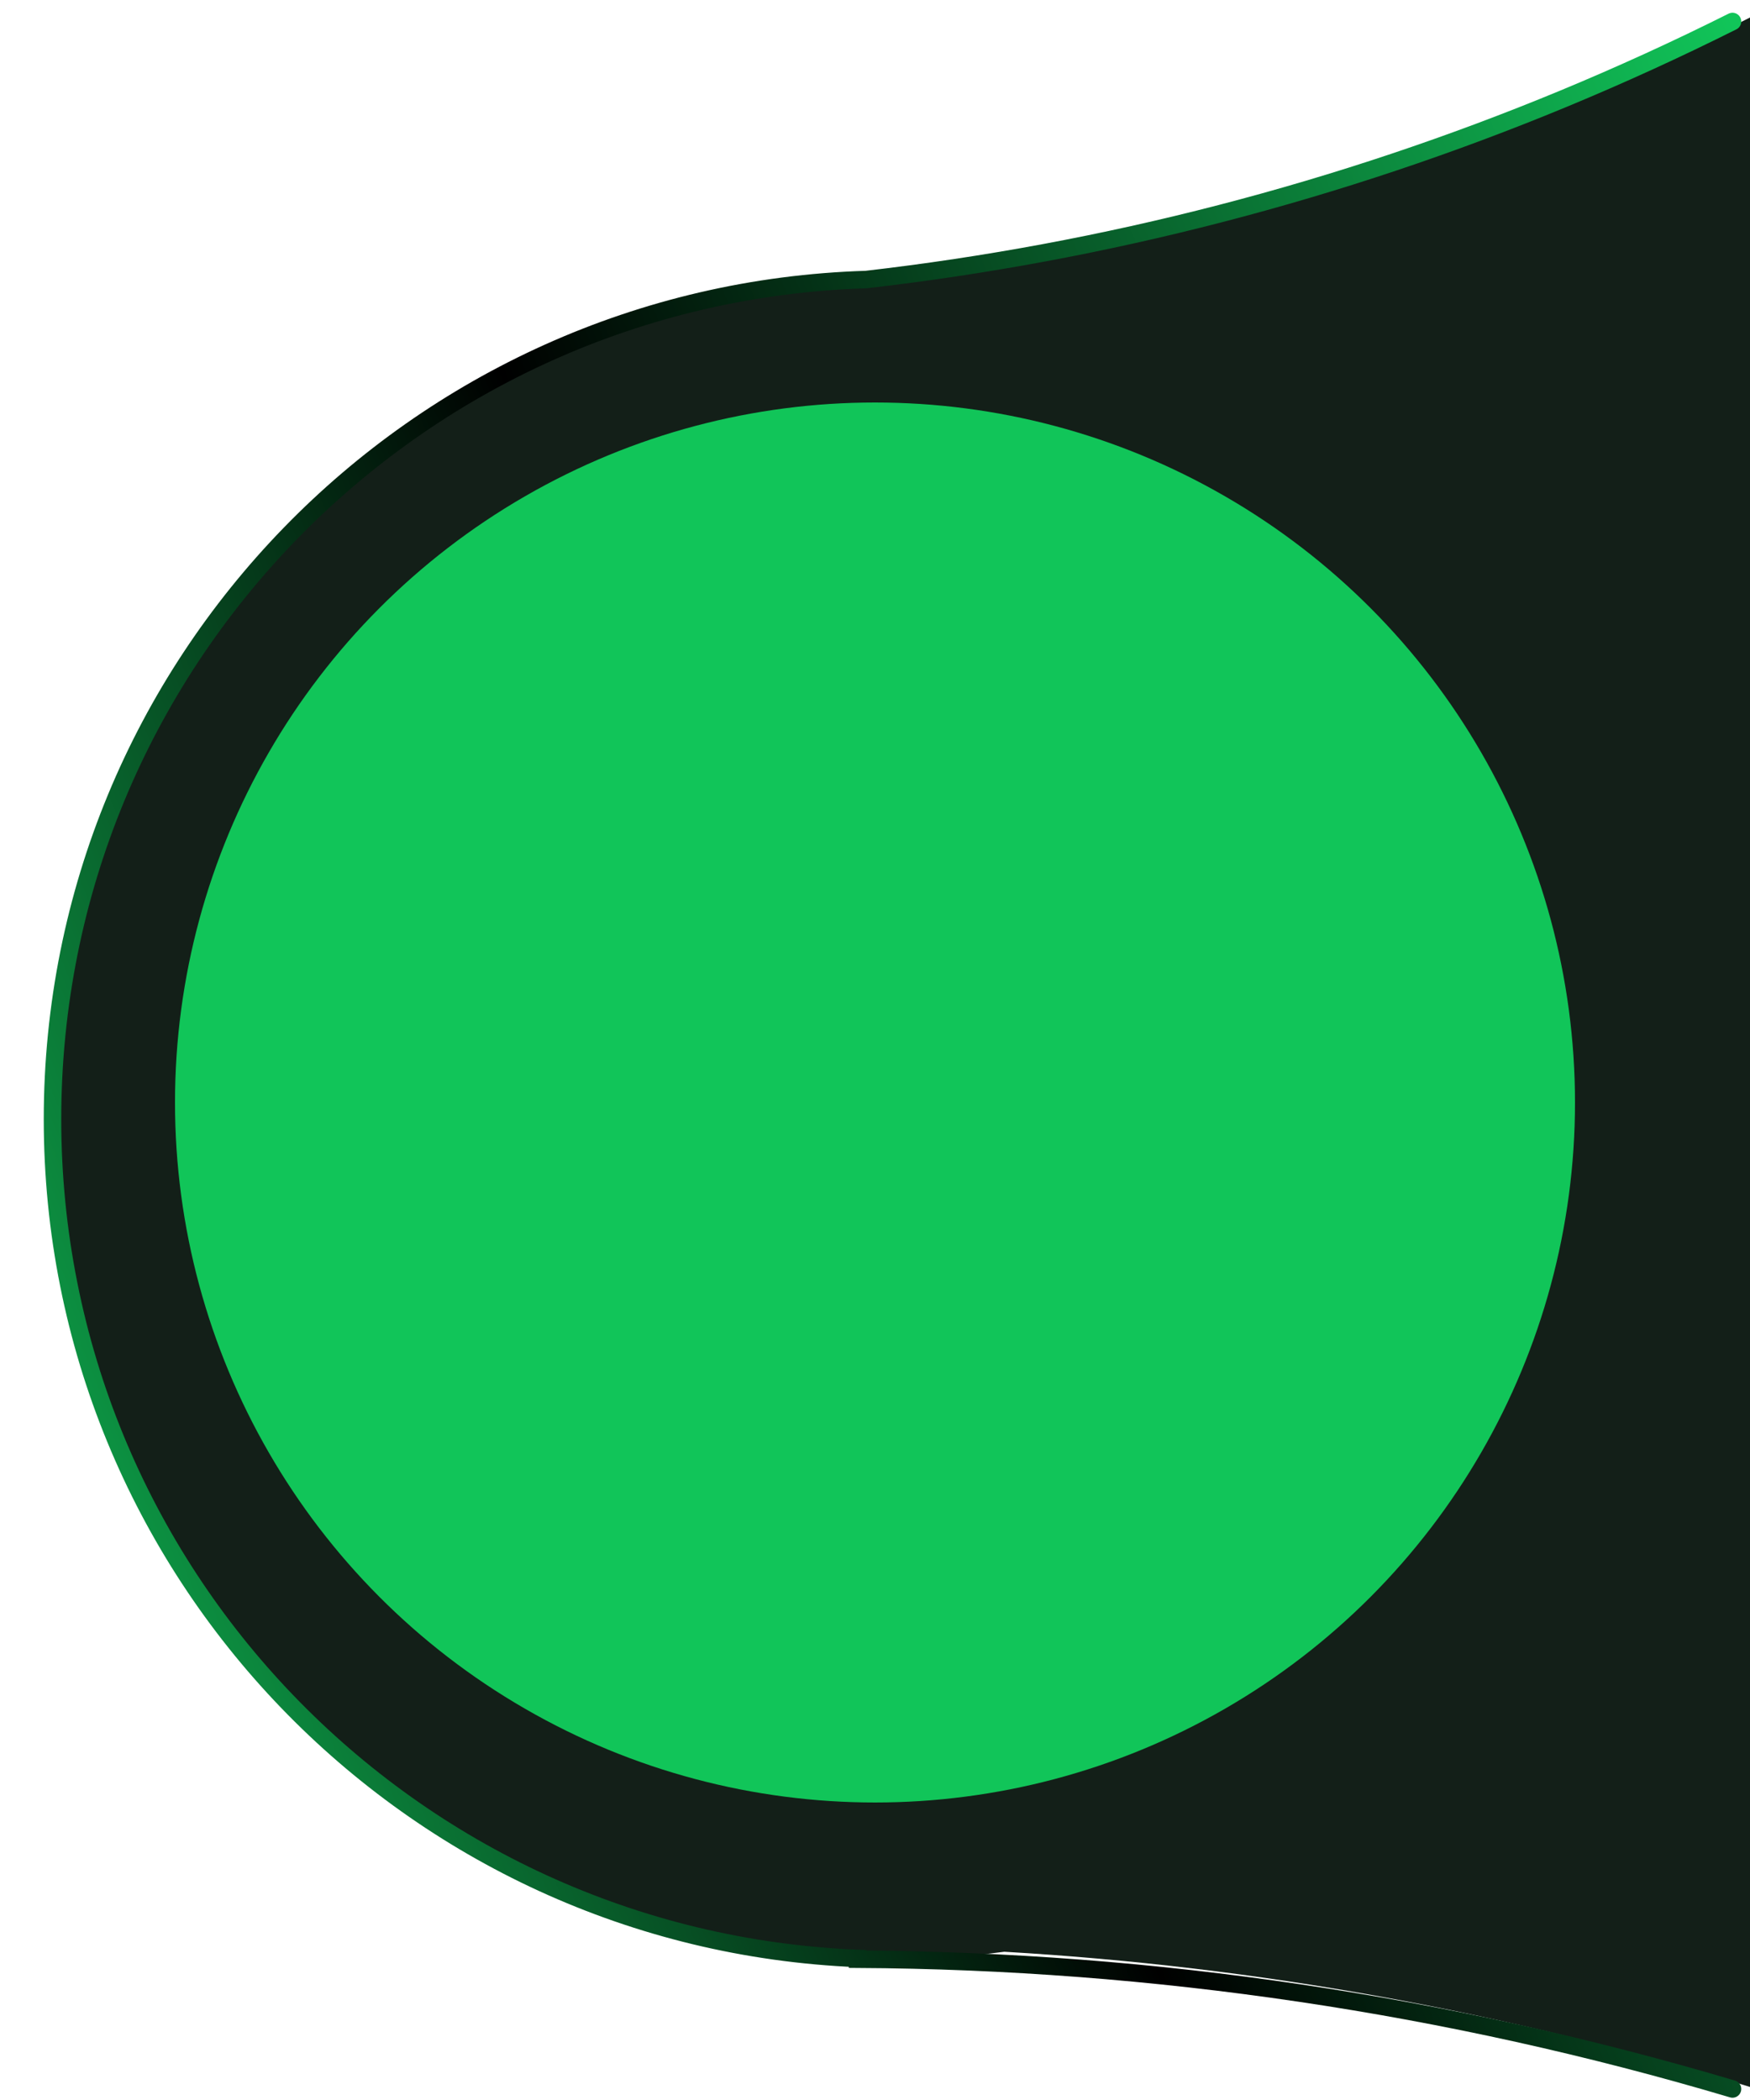 <svg width="100" height="120" viewBox="0 0 100 120" fill="none" xmlns="http://www.w3.org/2000/svg">
<path fill-rule="evenodd" clip-rule="evenodd" d="M57.39 111.529C55.299 111.807 53.166 111.951 51 111.951C24.49 111.951 3 90.461 3 63.951C3 37.441 24.49 15.951 51 15.951C51.291 15.951 51.582 15.954 51.871 15.959C64.715 14.269 77.309 10.902 89.329 5.924C92.955 4.422 96.515 2.779 100 1V119.254C86.169 114.966 71.861 112.371 57.39 111.529Z" fill="#131F18"/>
<path d="M99 119.37C82.796 114.554 65.963 112.048 49 111.954V111.91C23.418 110.861 3 89.79 3 63.951C3 37.945 23.681 16.769 49.495 15.974C63.16 14.4 76.569 10.931 89.329 5.646C92.609 4.287 95.835 2.813 99 1.228" stroke="url(#paint0_linear_960_2227)" stroke-linecap="round"/>
<g filter="url(#filter0_d_960_2227)">
<circle cx="50" cy="63" r="40" fill="#11C559"/>
</g>
<defs>
<filter id="filter0_d_960_2227" x="0" y="13" width="100" height="100" filterUnits="userSpaceOnUse" color-interpolation-filters="sRGB">
<feFlood flood-opacity="0" result="BackgroundImageFix"/>
<feColorMatrix in="SourceAlpha" type="matrix" values="0 0 0 0 0 0 0 0 0 0 0 0 0 0 0 0 0 0 127 0" result="hardAlpha"/>
<feOffset/>
<feGaussianBlur stdDeviation="5"/>
<feComposite in2="hardAlpha" operator="out"/>
<feColorMatrix type="matrix" values="0 0 0 0 0.067 0 0 0 0 0.773 0 0 0 0 0.349 0 0 0 0.5 0"/>
<feBlend mode="normal" in2="BackgroundImageFix" result="effect1_dropShadow_960_2227"/>
<feBlend mode="normal" in="SourceGraphic" in2="effect1_dropShadow_960_2227" result="shape"/>
</filter>
<linearGradient id="paint0_linear_960_2227" x1="3.8" y1="118.389" x2="126.436" y2="67.996" gradientUnits="userSpaceOnUse">
<stop stop-color="#11C559"/>
<stop offset="0.452"/>
<stop offset="1" stop-color="#11C559"/>
</linearGradient>
</defs>
</svg>
